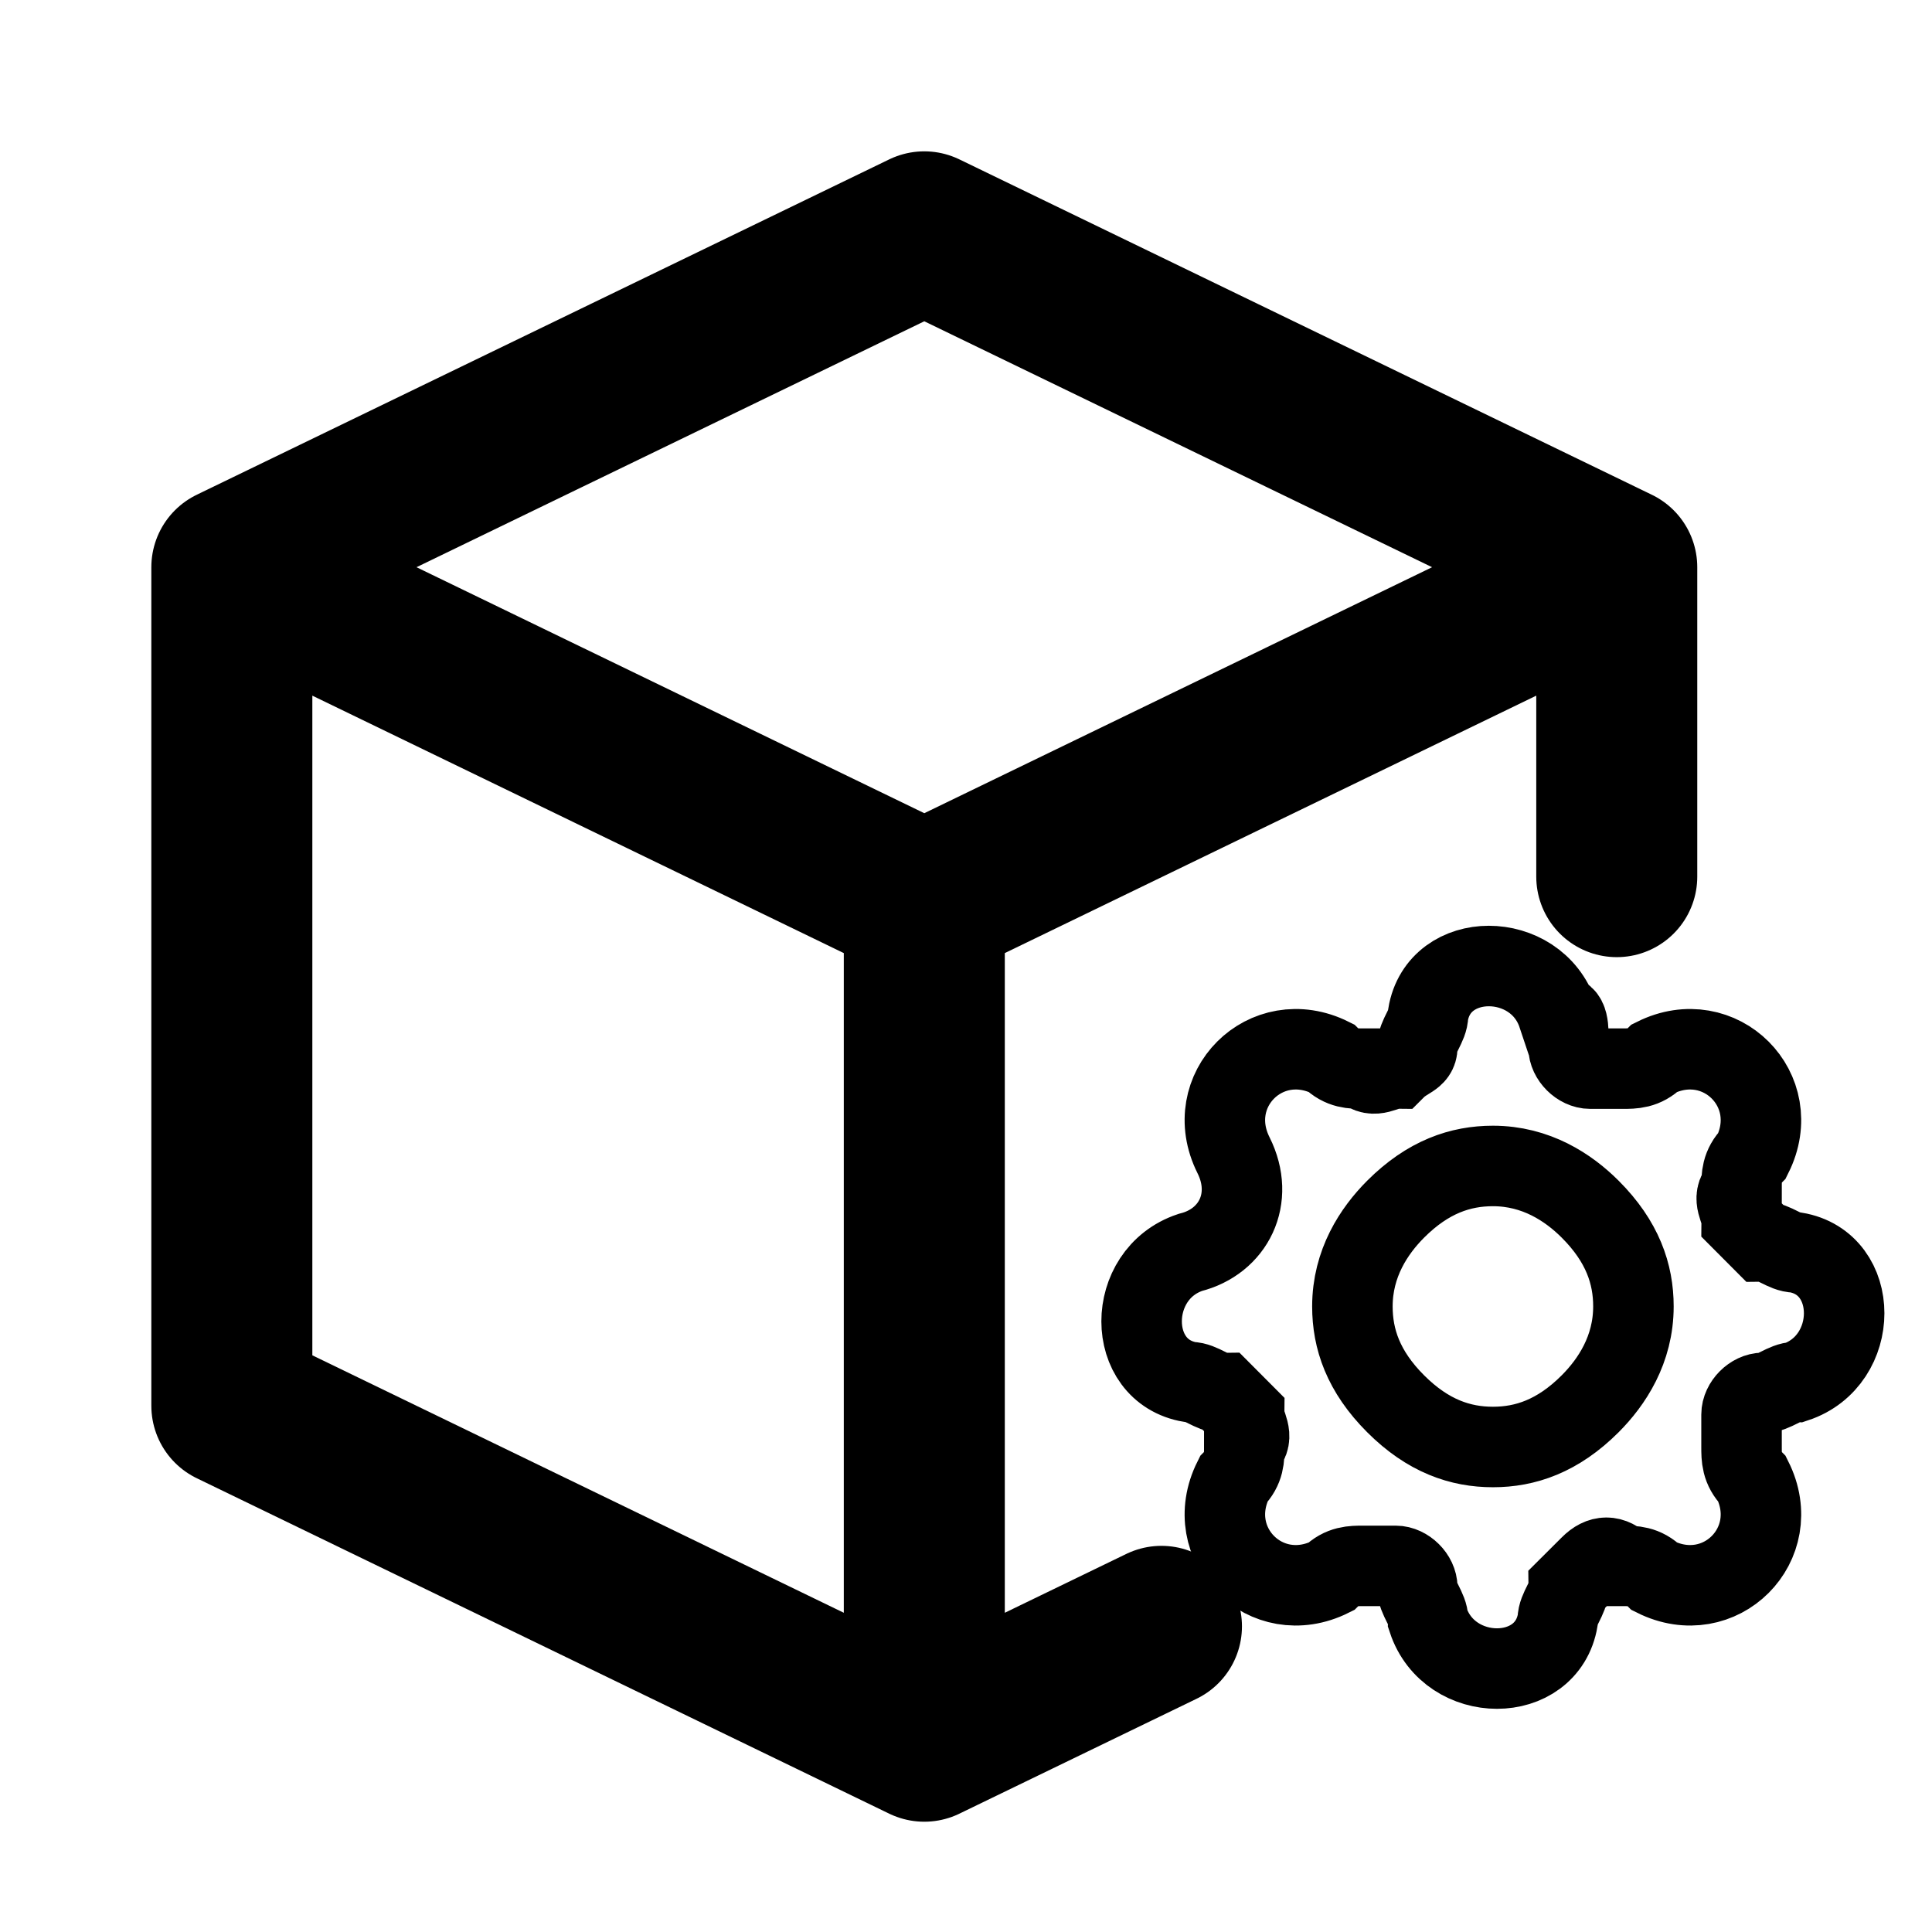 <svg width="24" height="24" viewBox="0 0 24 24" fill="none" stroke="currentColor" xmlns="http://www.w3.org/2000/svg">
    <path fill-rule="evenodd" clip-rule="evenodd" d="M19.351 12.604C19.082 11.799 17.874 11.799 17.74 12.604C17.74 12.739 17.606 12.873 17.606 13.007C17.606 13.141 17.471 13.141 17.337 13.275C17.203 13.275 17.069 13.41 16.934 13.275C16.8 13.275 16.666 13.275 16.532 13.141C15.726 12.739 14.92 13.544 15.323 14.35C15.592 14.887 15.323 15.424 14.786 15.558C13.98 15.827 13.98 17.035 14.786 17.169C14.92 17.169 15.055 17.303 15.189 17.303L15.457 17.572C15.457 17.706 15.592 17.841 15.457 17.975C15.457 18.109 15.457 18.243 15.323 18.378C14.92 19.183 15.726 19.989 16.532 19.586C16.666 19.452 16.8 19.452 16.934 19.452H17.337C17.471 19.452 17.606 19.586 17.606 19.72C17.606 19.855 17.74 19.989 17.74 20.123C18.008 20.929 19.217 20.929 19.351 20.123C19.351 19.989 19.485 19.855 19.485 19.72L19.754 19.452C19.888 19.317 20.022 19.317 20.157 19.452C20.291 19.452 20.425 19.452 20.559 19.586C21.365 19.989 22.171 19.183 21.768 18.378C21.634 18.243 21.634 18.109 21.634 17.975V17.572C21.634 17.438 21.768 17.303 21.902 17.303C22.036 17.303 22.171 17.169 22.305 17.169C23.11 16.901 23.11 15.692 22.305 15.558C22.171 15.558 22.036 15.424 21.902 15.424L21.634 15.155C21.634 15.021 21.499 14.887 21.634 14.752C21.634 14.618 21.634 14.484 21.768 14.35C22.171 13.544 21.365 12.739 20.559 13.141C20.425 13.275 20.291 13.275 20.157 13.275H19.754C19.62 13.275 19.485 13.141 19.485 13.007C19.485 12.739 19.485 12.604 19.351 12.604ZM18.546 17.975C18.948 17.975 19.351 17.841 19.754 17.438C20.022 17.169 20.291 16.766 20.291 16.229C20.291 15.827 20.157 15.424 19.754 15.021C19.485 14.752 19.082 14.484 18.546 14.484C18.143 14.484 17.74 14.618 17.337 15.021C17.069 15.29 16.8 15.692 16.8 16.229C16.8 16.632 16.934 17.035 17.337 17.438C17.74 17.841 18.143 17.975 18.546 17.975Z" class="highlight" />
    <path d="M20.084 7.046L11.482 2.88L2.88 7.046M20.084 7.046L11.482 11.213M14.428 20.203L11.482 21.63M20.084 7.046V10.89M11.482 11.213L2.88 7.046M11.482 11.213V21.63M2.88 7.046V17.463L11.482 21.63" stroke-width="2" stroke-linecap="round" stroke-linejoin="round" />
</svg>
